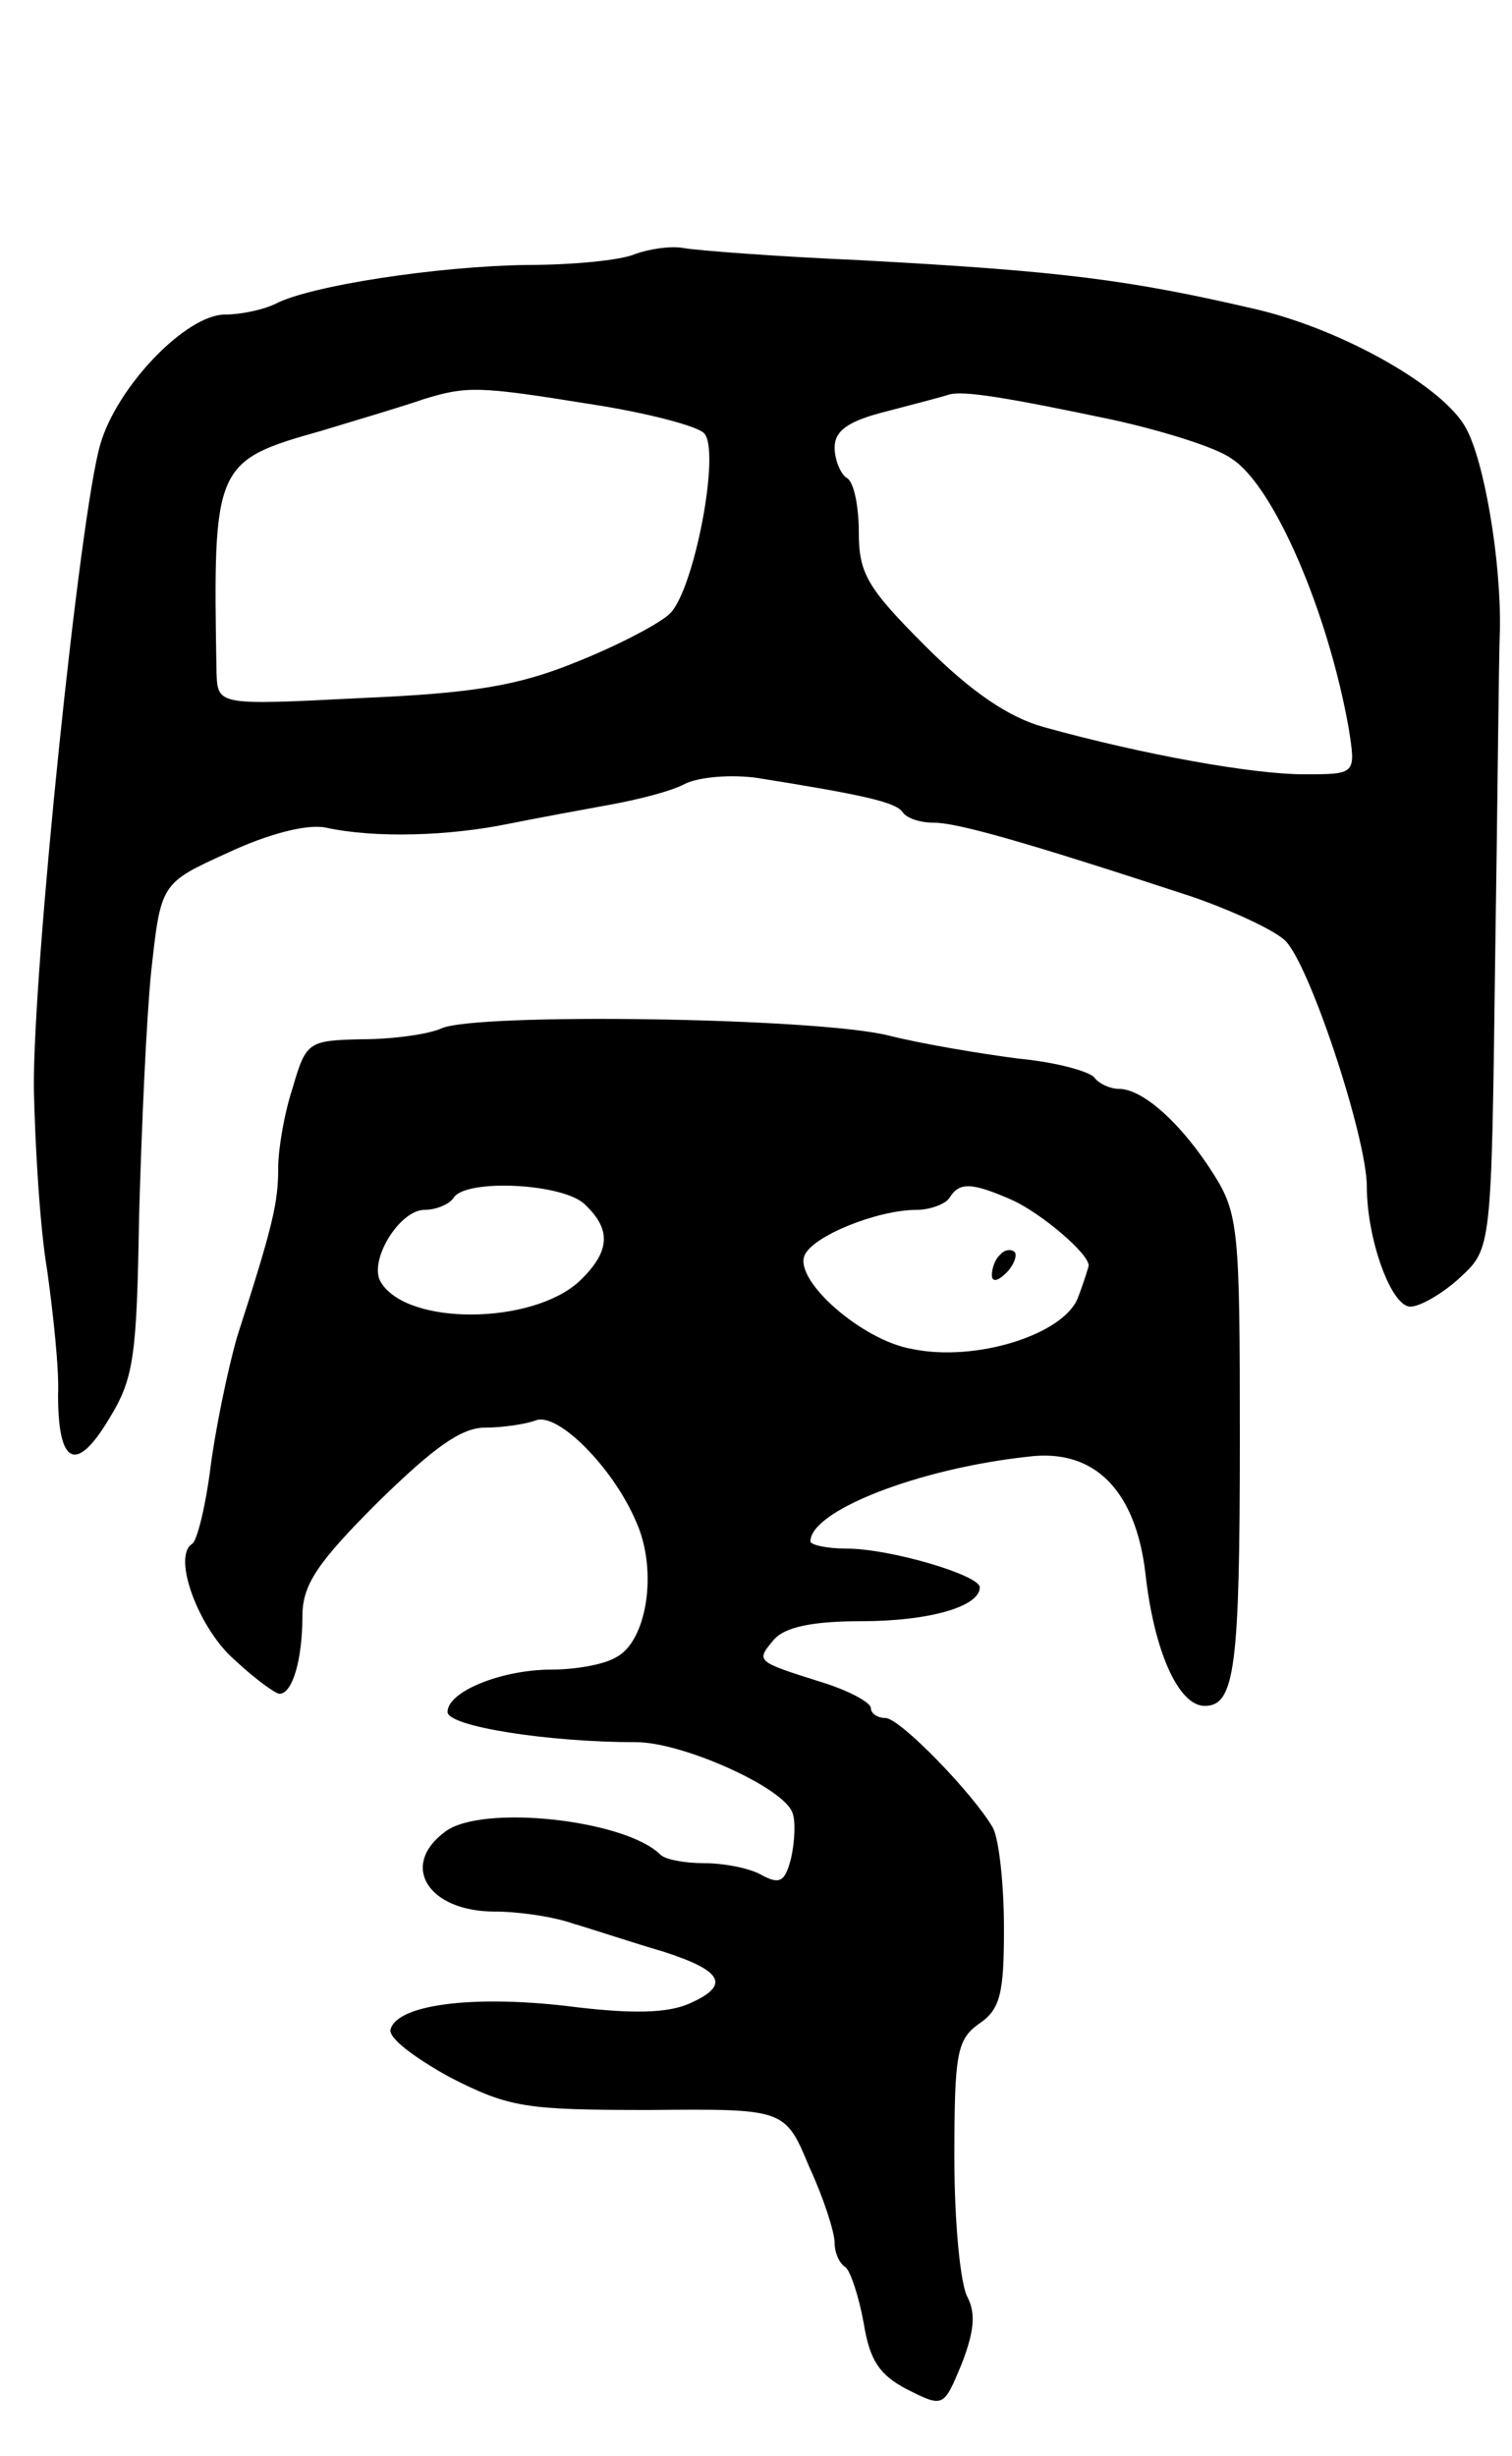 <svg version="1.0" xmlns="http://www.w3.org/2000/svg"
 width="125pt" height="203pt" viewBox="0 0 125 203"
 preserveAspectRatio="xMidYMid meet">
<g transform="translate(0,203) scale(0.1,-0.1)"
fill="#000000" stroke="none">
<path d="M525 1820 c-11 -5 -51 -9 -89 -9 -74 -1 -179 -17 -208 -32 -10 -5
-29 -9 -42 -9 -32 0 -89 -59 -103 -107 -17 -57 -56 -436 -55 -533 1 -47 5
-115 11 -150 5 -36 10 -82 9 -103 0 -58 15 -65 42 -20 21 34 23 52 25 168 2
72 6 163 10 202 8 73 8 73 63 98 34 16 66 24 81 21 41 -9 102 -7 151 3 25 5
63 12 85 16 22 4 50 11 61 17 12 6 39 8 60 5 88 -14 114 -20 120 -28 3 -5 14
-9 26 -9 19 0 73 -15 213 -61 32 -11 67 -27 77 -36 20 -18 68 -163 68 -204 0
-43 20 -99 36 -99 8 0 27 11 41 24 26 24 26 24 29 258 2 128 3 253 4 278 1 57
-13 139 -28 166 -18 34 -101 81 -172 98 -107 25 -163 32 -330 41 -69 3 -134 8
-145 10 -11 2 -29 -1 -40 -5z m-37 -124 c46 -7 88 -18 94 -24 14 -14 -8 -129
-28 -149 -8 -8 -42 -26 -77 -40 -49 -20 -86 -26 -179 -30 -118 -6 -118 -6
-119 21 -3 172 -2 175 87 200 33 10 70 21 84 26 36 11 45 11 138 -4z m432 -13
c41 -9 86 -23 98 -32 35 -22 80 -127 97 -223 6 -38 6 -38 -37 -38 -42 0 -132
16 -215 39 -29 8 -60 29 -98 67 -48 48 -55 60 -55 94 0 21 -4 42 -10 45 -5 3
-10 15 -10 25 0 14 11 22 43 30 23 6 46 12 52 14 12 3 45 -2 135 -21z"/>
<path d="M365 1180 c-11 -5 -41 -9 -66 -9 -44 -1 -46 -2 -57 -40 -7 -21 -12
-51 -12 -66 0 -29 -4 -47 -34 -140 -8 -28 -18 -77 -22 -108 -4 -32 -11 -60
-15 -63 -17 -10 5 -70 35 -96 17 -16 34 -28 37 -28 11 0 19 29 19 64 0 26 12
44 62 94 46 45 69 62 89 62 15 0 34 3 42 6 18 7 64 -39 83 -84 18 -40 9 -99
-17 -112 -10 -6 -34 -10 -53 -10 -41 0 -86 -18 -86 -35 0 -12 83 -25 156 -25
38 0 121 -37 129 -58 3 -7 2 -24 -1 -38 -5 -19 -9 -22 -24 -14 -10 6 -32 10
-48 10 -16 0 -32 3 -36 7 -29 29 -148 42 -178 19 -38 -28 -14 -66 41 -66 19 0
48 -4 65 -10 17 -5 50 -16 74 -23 50 -16 56 -28 22 -43 -18 -8 -47 -9 -102 -2
-78 9 -139 1 -145 -19 -3 -7 20 -24 49 -40 49 -25 62 -27 165 -27 112 1 112 1
132 -47 12 -26 21 -54 21 -63 0 -8 4 -17 9 -20 4 -3 11 -24 15 -46 5 -31 13
-43 36 -55 30 -15 30 -15 45 21 10 26 12 41 5 55 -6 10 -11 62 -11 115 0 86 2
98 20 111 18 12 21 25 21 79 0 36 -4 73 -9 83 -16 28 -77 91 -89 91 -7 0 -12
4 -12 8 0 5 -19 15 -42 22 -54 17 -53 17 -38 35 9 10 31 15 72 15 56 0 98 12
98 28 0 10 -74 32 -110 32 -16 0 -30 3 -30 6 0 25 88 60 180 70 55 7 89 -28
97 -97 7 -63 27 -109 49 -109 25 0 29 32 29 222 0 171 -1 185 -22 218 -26 41
-58 70 -78 70 -7 0 -16 4 -20 9 -3 5 -31 13 -63 16 -31 4 -79 12 -107 19 -59
15 -341 19 -370 6z m119 -146 c22 -21 20 -39 -5 -63 -39 -36 -142 -37 -164 -1
-11 17 15 60 36 60 10 0 21 5 24 10 10 16 92 12 109 -6z m353 4 c24 -11 63
-44 63 -54 0 -1 -4 -14 -9 -27 -12 -30 -84 -53 -137 -42 -41 7 -97 56 -89 77
6 16 60 38 93 38 11 0 24 5 27 10 8 13 18 13 52 -2z"/>
<path d="M827 993 c-4 -3 -7 -11 -7 -17 0 -6 5 -5 12 2 6 6 9 14 7 17 -3 3 -9
2 -12 -2z"/>
</g>
</svg>
